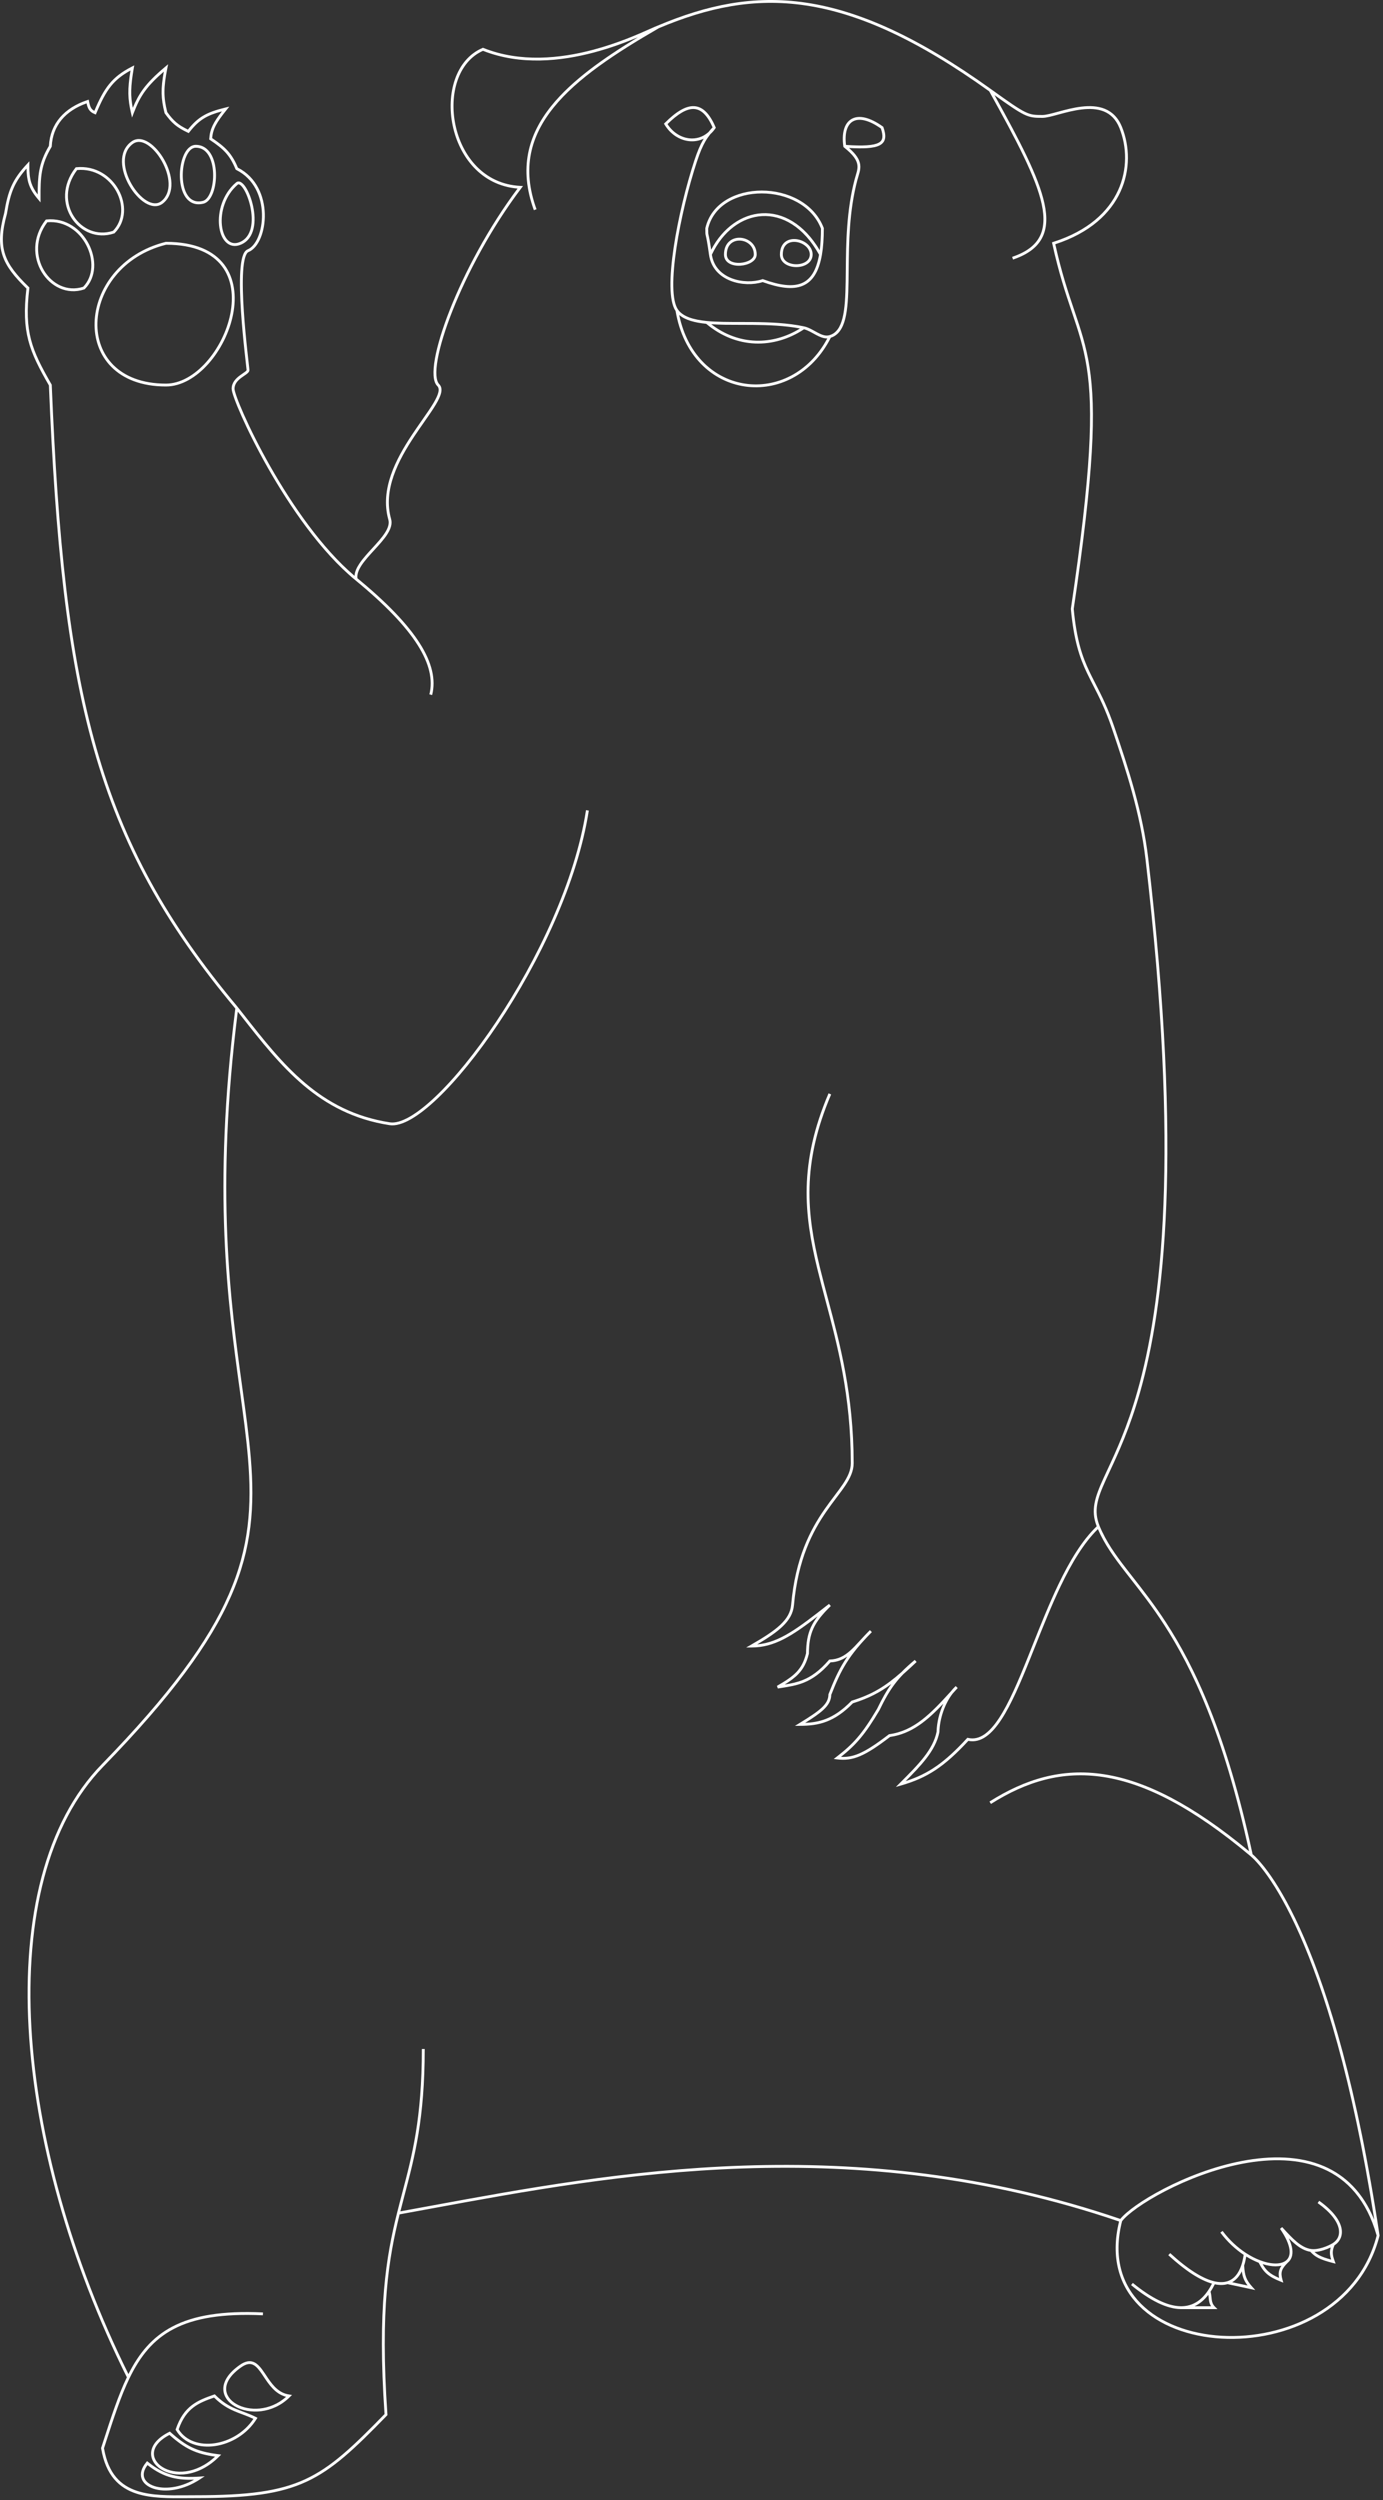 <svg width="244" height="441" viewBox="0 0 244 441" fill="none" xmlns="http://www.w3.org/2000/svg">
<rect x="0" y="0" width="244" height="441" fill="#333333" stroke="none"/>
<path fill-rule="evenodd" clip-rule="evenodd" d="M116.25 4.97C108.515 9.434 101.814 13.854 97.696 18.946C95.64 21.489 94.234 24.193 93.664 27.147C93.094 30.101 93.355 33.321 94.658 36.904L94.188 37.075C92.858 33.419 92.583 30.106 93.173 27.053C93.762 24 95.212 21.223 97.308 18.631C100.854 14.245 106.268 10.371 112.548 6.573C110.512 7.426 107.819 8.455 104.769 9.264C98.989 10.798 91.84 11.579 85.215 8.964C80.84 10.91 79.222 16.628 80.355 22.05C81.492 27.489 85.372 32.47 91.803 32.791L92.275 32.815L91.99 33.192C86.709 40.17 82.442 48.211 79.825 54.833C78.517 58.144 77.624 61.092 77.222 63.369C77.02 64.508 76.944 65.47 76.995 66.22C77.047 66.98 77.227 67.477 77.49 67.74C77.904 68.154 77.963 68.709 77.824 69.315C77.685 69.915 77.343 70.611 76.885 71.377C76.347 72.276 75.623 73.313 74.831 74.445L74.831 74.446L74.831 74.446C74.279 75.235 73.695 76.07 73.119 76.939C70.278 81.22 67.55 86.395 69 91.539C69.253 92.437 68.903 93.365 68.328 94.26C67.749 95.16 66.903 96.085 66.07 96.994L66.037 97.029L66.037 97.029C65.207 97.934 64.392 98.823 63.818 99.686C63.257 100.531 62.961 101.302 63.067 102.001C68.301 106.307 71.92 110.091 74.07 113.469C76.23 116.864 76.92 119.874 76.24 122.595L75.755 122.474C76.391 119.931 75.765 117.064 73.648 113.737C71.53 110.408 67.934 106.644 62.678 102.329C56.638 97.369 51.191 89.44 47.258 82.522C45.291 79.059 43.698 75.843 42.597 73.367C42.047 72.129 41.618 71.074 41.327 70.264C41.181 69.86 41.068 69.514 40.992 69.235C40.918 68.964 40.871 68.735 40.871 68.575C40.871 67.462 41.618 66.739 42.287 66.237C42.457 66.11 42.625 65.994 42.779 65.888L42.812 65.867C42.955 65.769 43.082 65.681 43.192 65.599C43.311 65.51 43.396 65.436 43.45 65.373C43.5 65.313 43.503 65.286 43.503 65.285L43.503 65.285L43.503 65.284L43.503 65.283L43.503 65.277L43.502 65.257L43.501 65.24C43.5 65.226 43.498 65.21 43.497 65.192C43.492 65.138 43.485 65.066 43.476 64.978C43.457 64.801 43.43 64.56 43.397 64.263L43.37 64.024L43.37 64.023C43.306 63.457 43.224 62.73 43.135 61.892C42.929 59.968 42.682 57.451 42.517 54.921C42.352 52.393 42.269 49.842 42.393 47.854C42.456 46.861 42.57 45.996 42.757 45.339C42.851 45.011 42.965 44.724 43.108 44.498C43.25 44.271 43.43 44.088 43.66 43.996C44.393 43.703 45.056 42.911 45.528 41.777C45.996 40.651 46.258 39.227 46.218 37.736C46.137 34.753 44.85 31.566 41.667 29.974L41.584 29.933L41.548 29.846C41.023 28.577 40.489 27.691 39.797 26.926C39.102 26.157 38.238 25.499 37.034 24.694L36.915 24.615L36.923 24.472C37.023 22.747 37.658 21.563 39.152 19.645C37.852 19.991 36.881 20.361 36.055 20.857C35.087 21.438 34.302 22.199 33.422 23.324L33.298 23.482L33.118 23.396C32.139 22.933 31.424 22.507 30.804 21.983C30.183 21.459 29.666 20.847 29.074 20.026L29.046 19.988L29.034 19.942C28.38 17.374 28.352 15.654 28.899 12.636C27.433 13.909 26.421 14.954 25.642 16.012C24.773 17.191 24.187 18.396 23.588 19.969L23.295 20.738L23.11 19.936C22.546 17.485 22.473 15.817 23.024 12.441C21.545 13.248 20.494 14.089 19.617 15.172C18.651 16.366 17.887 17.867 17.004 19.977L16.909 20.205L16.68 20.112C16.223 19.927 15.9 19.693 15.669 19.331C15.483 19.041 15.366 18.681 15.269 18.235C11.555 19.557 9.298 22.157 9.127 25.814L9.124 25.876L9.093 25.93C8.155 27.518 7.667 28.827 7.414 30.212C7.16 31.603 7.141 33.08 7.153 35.014L7.157 35.701L6.712 35.177C5.875 34.19 5.352 33.344 5.048 32.396C4.796 31.61 4.697 30.767 4.68 29.738C3.664 30.885 2.975 31.903 2.468 33.029C1.891 34.309 1.543 35.742 1.227 37.687L1.225 37.701L1.222 37.714C0.368 40.798 0.279 42.979 0.915 44.899C1.553 46.825 2.932 48.526 5.103 50.629L5.192 50.715L5.177 50.838C4.715 54.705 4.822 57.415 5.474 59.914C6.126 62.418 7.33 64.727 9.094 67.793L9.125 67.846L9.127 67.907C10.24 95.105 12.216 115.096 17.03 132.01C21.842 148.917 29.492 162.759 41.971 177.65L41.976 177.656C42.304 178.072 42.631 178.488 42.957 178.903C49.9 187.739 56.436 196.058 68.797 197.963C69.701 198.102 70.865 197.776 72.244 196.991C73.616 196.211 75.166 194.997 76.828 193.418C80.151 190.261 83.892 185.672 87.512 180.258C94.753 169.426 101.478 155.338 103.388 142.896L103.882 142.972C101.957 155.513 95.192 169.67 87.928 180.536C84.295 185.97 80.53 190.591 77.172 193.781C75.494 195.375 73.911 196.618 72.491 197.426C71.078 198.23 69.791 198.622 68.721 198.457C56.16 196.522 49.508 188.053 42.59 179.246C42.378 178.975 42.166 178.705 41.953 178.435C37.986 210.18 40.697 229.867 42.774 244.939C43.381 249.347 43.934 253.361 44.249 257.166C44.951 265.623 44.477 273.051 40.805 281.46C37.138 289.859 30.286 299.221 18.269 311.568C8.412 321.694 4.465 338.389 5.542 357.689C6.611 376.838 12.625 398.505 22.659 418.75C24.511 415.081 26.839 412.226 30.422 410.354C34.143 408.409 39.189 407.541 46.397 407.876L46.374 408.375C39.208 408.042 34.264 408.91 30.653 410.797C27.049 412.68 24.743 415.594 22.884 419.421C21.346 422.589 20.121 426.365 18.719 430.686L18.569 431.15C18.495 431.377 18.421 431.604 18.346 431.834C18.738 434.115 19.492 435.759 20.498 436.949C21.513 438.148 22.798 438.901 24.268 439.373C26.785 440.18 29.806 440.155 32.894 440.129H32.899C33.445 440.124 33.993 440.12 34.541 440.12C43.747 440.12 49.246 439.421 53.858 437.286C58.453 435.16 62.193 431.598 67.844 425.798C66.563 407.099 68.128 398.032 70.058 390.298C70.352 389.119 70.655 387.973 70.956 386.829C72.704 380.201 74.431 373.65 74.431 361.404H74.931C74.931 373.716 73.189 380.323 71.439 386.959L71.439 386.961C71.17 387.98 70.901 389.001 70.638 390.043C72.405 389.722 74.208 389.39 76.046 389.051L76.077 389.045C108.114 383.14 150.545 375.319 197.648 391.38C198.19 390.715 199.137 389.898 200.379 389.019C201.717 388.072 203.416 387.041 205.363 386.034C209.255 384.02 214.152 382.098 219.157 381.147C224.16 380.196 229.296 380.21 233.647 382.099C237.367 383.714 240.491 386.689 242.463 391.546C234.554 341.267 222.476 328.946 220.606 327.378C210.423 318.837 202.075 314.591 194.736 313.45C187.407 312.31 181.052 314.26 174.837 318.185L174.57 317.762C180.859 313.791 187.335 311.793 194.813 312.956C202.143 314.096 210.403 318.269 220.368 326.528C215.797 305.617 210.282 294.14 205.34 286.524C203.266 283.328 201.293 280.811 199.522 278.553L199.522 278.553L199.522 278.552L199.521 278.551L199.514 278.542C199.151 278.08 198.798 277.628 198.453 277.184C196.507 274.675 194.858 272.393 193.698 269.71C191.213 272.142 189.09 275.701 187.175 279.689C185.539 283.096 184.065 286.797 182.649 290.35L182.649 290.351L182.641 290.37C182.346 291.11 182.054 291.844 181.763 292.568C180.078 296.759 178.445 300.607 176.692 303.284C174.987 305.887 173.091 307.496 170.843 307.061C166.615 311.63 163.606 313.602 158.98 314.924L158.052 315.189L158.734 314.507C160.382 312.858 161.851 311.389 162.991 309.924C164.124 308.467 164.92 307.028 165.242 305.443C165.277 303.833 165.701 302.07 166.431 300.5C163.585 303.501 160.853 305.818 157.037 306.367C154.81 308.072 153.174 309.146 151.751 309.75C150.305 310.365 149.083 310.493 147.694 310.325L147.089 310.252L147.571 309.879C150.503 307.612 152.084 305.896 154.742 301.404C155.595 299.639 156.353 298.269 157.253 297.031C155.236 298.539 153.259 299.563 150.491 300.426C148.866 302.078 147.37 303.076 145.857 303.659C144.331 304.246 142.805 304.405 141.144 304.405H140.257L141.013 303.941C142.803 302.844 144.093 302.011 144.939 301.223C145.776 300.444 146.151 299.736 146.158 298.888L146.158 298.842L146.175 298.799C147.064 296.52 147.854 294.744 148.942 293.015C149.117 292.737 149.299 292.46 149.491 292.182C148.643 292.773 147.704 293.157 146.526 293.214C144.847 295.136 143.348 296.163 141.852 296.771C140.527 297.309 139.212 297.513 137.818 297.73L137.514 297.777C137.422 297.791 137.328 297.806 137.235 297.821L137.071 297.358C138.611 296.471 139.712 295.756 140.522 294.902C141.32 294.061 141.846 293.072 142.21 291.62C142.23 289.782 142.452 288.36 143.068 287.016C143.367 286.363 143.757 285.733 144.256 285.086C139.758 288.546 136.643 290.586 132.589 290.586H131.648L132.465 290.119C134.767 288.803 136.493 287.691 137.673 286.575C138.847 285.466 139.465 284.367 139.579 283.075C140.309 274.798 142.961 269.822 145.431 266.257C146.043 265.374 146.643 264.578 147.197 263.844L147.208 263.829C147.767 263.088 148.275 262.413 148.708 261.767C149.573 260.474 150.106 259.332 150.106 258.092C150.106 246.16 147.747 237.3 145.622 229.318C145.117 227.421 144.626 225.574 144.182 223.748C141.868 214.223 140.873 205.28 146.178 192.847L146.638 193.044C141.39 205.343 142.369 214.167 144.668 223.629C145.108 225.442 145.597 227.28 146.101 229.17L146.101 229.17L146.101 229.171C148.228 237.157 150.606 246.088 150.606 258.092C150.606 259.483 150.005 260.727 149.123 262.045C148.682 262.705 148.164 263.392 147.607 264.13L147.598 264.142C147.043 264.878 146.448 265.667 145.842 266.542C143.411 270.051 140.798 274.945 140.077 283.119C139.949 284.567 139.251 285.772 138.017 286.938C136.951 287.946 135.475 288.936 133.597 290.041C137.559 289.682 140.755 287.189 146.056 283.055L146.254 282.9L146.582 283.276C145.055 284.763 144.102 285.959 143.522 287.225C142.944 288.487 142.727 289.839 142.71 291.654L142.709 291.684L142.702 291.712C142.322 293.246 141.758 294.325 140.885 295.246C140.244 295.922 139.441 296.506 138.442 297.125C139.567 296.942 140.611 296.735 141.664 296.308C143.095 295.726 144.554 294.731 146.219 292.804L146.291 292.721L146.4 292.718C147.889 292.673 148.962 292.068 150.012 291.126C150.541 290.652 151.059 290.096 151.621 289.482L151.793 289.295C152.305 288.736 152.853 288.137 153.471 287.526L153.824 287.879C151.78 289.947 150.427 291.592 149.365 293.281C148.309 294.96 147.536 296.69 146.657 298.939C146.636 299.948 146.165 300.765 145.28 301.589C144.526 302.291 143.451 303.016 142.055 303.886C143.326 303.831 144.505 303.643 145.677 303.192C147.122 302.635 148.574 301.672 150.178 300.032L150.222 299.986L150.282 299.968C153.936 298.836 156.174 297.434 159.019 294.942C159.695 294.246 160.467 293.543 161.382 292.776L161.715 293.15C160.871 293.947 160.098 294.661 159.364 295.305C158.816 295.869 158.335 296.426 157.893 297.008C156.912 298.297 156.111 299.718 155.188 301.631L155.183 301.641L155.178 301.65C152.643 305.934 151.057 307.751 148.377 309.883C149.434 309.937 150.415 309.775 151.556 309.29C152.928 308.707 154.536 307.655 156.785 305.93L156.837 305.89L156.903 305.881C161.288 305.275 164.185 302.248 167.715 298.374C167.994 298.016 168.293 297.686 168.611 297.391L168.966 297.743C168.87 297.848 168.775 297.953 168.679 298.058L168.446 298.314L168.095 298.7C166.668 300.54 165.787 303.17 165.741 305.476L165.741 305.498L165.736 305.52C165.397 307.217 164.55 308.733 163.385 310.231C162.391 311.509 161.156 312.785 159.792 314.154C163.82 312.854 166.64 310.885 170.572 306.617L170.67 306.511L170.812 306.543C172.778 306.997 174.539 305.658 176.274 303.01C177.995 300.382 179.611 296.58 181.299 292.381C181.591 291.655 181.885 290.917 182.182 290.171C183.598 286.618 185.08 282.897 186.724 279.473C188.681 275.397 190.88 271.713 193.492 269.214C192.389 266.385 193.158 264.098 194.673 260.764C194.898 260.269 195.14 259.75 195.395 259.201C196.897 255.979 198.875 251.732 200.683 245.356C204.913 230.429 208.206 203.815 202.093 151.518C201.14 143.358 198.627 135.746 196.183 128.537C195.013 125.088 193.869 122.854 192.829 120.824C192.463 120.109 192.111 119.42 191.774 118.712C190.478 115.987 189.455 113.034 188.932 107.423L188.929 107.393L188.934 107.363C192.553 83.016 192.876 72.192 191.731 64.83C191.158 61.152 190.219 58.332 189.129 55.104L189.068 54.923C187.993 51.738 186.78 48.145 185.646 42.965L185.598 42.742L185.815 42.673C191.984 40.715 195.542 37.303 197.242 33.593C198.945 29.878 198.796 25.838 197.503 22.605C196.869 21.02 195.889 20.126 194.742 19.659C193.584 19.188 192.234 19.144 190.855 19.306C189.478 19.468 188.096 19.833 186.881 20.163L186.713 20.208C186.172 20.355 185.665 20.493 185.214 20.597C184.72 20.71 184.276 20.788 183.917 20.788C182.592 20.788 181.827 20.776 180.592 20.168C179.509 19.634 178.051 18.634 175.462 16.783C179.979 24.936 183.265 31.218 184.271 35.898C184.796 38.337 184.71 40.381 183.822 42.039C182.933 43.699 181.265 44.923 178.732 45.781L178.572 45.307C181.036 44.473 182.573 43.311 183.381 41.803C184.191 40.291 184.294 38.384 183.783 36.003C182.758 31.237 179.307 24.732 174.513 16.102C161.72 6.924 151.413 2.355 142.187 0.969C132.96 -0.417 124.786 1.375 116.25 4.97ZM220.993 327.051C223.227 328.977 235.569 342.143 243.388 394.269L243.395 394.32L243.383 394.369C240.052 407.357 226.912 413.15 215.488 412.488C209.771 412.156 204.441 410.208 200.951 406.698C197.49 403.216 195.866 398.223 197.437 391.837C150.481 375.841 108.185 383.636 76.154 389.539C74.234 389.893 72.35 390.241 70.504 390.575C68.602 398.238 67.068 407.278 68.35 425.875L68.358 425.987L68.28 426.067C62.595 431.905 58.781 435.559 54.068 437.74C49.351 439.923 43.76 440.62 34.541 440.62C34.002 440.62 33.46 440.624 32.916 440.629H32.916C29.833 440.656 26.716 440.683 24.116 439.849C22.576 439.355 21.203 438.556 20.117 437.272C19.03 435.988 18.243 434.236 17.843 431.856L17.833 431.796L17.852 431.738C17.983 431.334 18.113 430.935 18.241 430.539L18.246 430.524C19.628 426.263 20.851 422.491 22.381 419.314C12.219 398.92 6.122 377.051 5.043 357.717C3.963 338.357 7.912 321.491 17.911 311.219C29.912 298.889 36.715 289.578 40.347 281.26C43.975 272.95 44.448 265.613 43.751 257.207C43.438 253.426 42.887 249.428 42.281 245.031C40.193 229.879 37.453 209.991 41.518 177.887C29.041 162.982 21.374 149.098 16.549 132.147C11.721 115.185 9.744 95.161 8.63 67.989C6.881 64.948 5.657 62.601 4.99 60.041C4.324 57.488 4.217 54.741 4.666 50.901C2.534 48.827 1.11 47.075 0.441 45.056C-0.239 43.005 -0.127 40.717 0.736 37.594C1.054 35.64 1.41 34.16 2.012 32.823C2.617 31.48 3.464 30.296 4.746 28.922L5.186 28.451L5.179 29.096C5.164 30.412 5.245 31.375 5.524 32.243C5.747 32.937 6.1 33.582 6.65 34.304C6.649 32.704 6.692 31.384 6.923 30.122C7.185 28.687 7.688 27.336 8.631 25.729C8.841 21.767 11.376 19.003 15.378 17.669L15.65 17.578L15.703 17.86C15.811 18.432 15.922 18.799 16.09 19.062C16.217 19.26 16.385 19.413 16.643 19.546C17.489 17.547 18.255 16.061 19.229 14.857C20.245 13.601 21.478 12.665 23.24 11.761L23.685 11.533L23.6 12.026C23.039 15.286 23.02 16.944 23.426 19.02C23.939 17.778 24.485 16.739 25.24 15.715C26.144 14.488 27.339 13.292 29.115 11.793L29.659 11.334L29.522 12.032C28.856 15.426 28.838 17.128 29.507 19.772C30.076 20.558 30.559 21.122 31.126 21.601C31.665 22.056 32.29 22.44 33.152 22.859C34.008 21.787 34.808 21.022 35.798 20.428C36.833 19.808 38.06 19.384 39.747 18.979L40.458 18.808L40 19.378C38.234 21.579 37.559 22.713 37.432 24.359C38.584 25.135 39.455 25.802 40.168 26.59C40.892 27.391 41.445 28.307 41.974 29.57C45.311 31.282 46.635 34.645 46.718 37.723C46.76 39.276 46.487 40.771 45.989 41.969C45.495 43.158 44.759 44.095 43.846 44.46C43.748 44.499 43.64 44.59 43.531 44.763C43.423 44.936 43.324 45.174 43.238 45.476C43.065 46.082 42.954 46.906 42.892 47.885C42.77 49.841 42.851 52.366 43.016 54.888C43.18 57.408 43.426 59.917 43.632 61.839C43.721 62.676 43.803 63.401 43.867 63.967L43.894 64.207C43.927 64.503 43.954 64.746 43.973 64.926C43.991 65.097 44.003 65.228 44.003 65.285C44.003 65.453 43.92 65.591 43.831 65.696C43.74 65.803 43.62 65.903 43.492 65.999C43.373 66.088 43.236 66.182 43.096 66.278L43.062 66.301C42.907 66.407 42.747 66.517 42.587 66.637C41.941 67.122 41.371 67.715 41.371 68.575C41.371 68.662 41.401 68.834 41.474 69.103C41.546 69.365 41.654 69.697 41.797 70.095C42.083 70.89 42.507 71.933 43.054 73.164C44.148 75.625 45.733 78.826 47.693 82.275C51.519 89.005 56.758 96.65 62.55 101.57C62.59 100.846 62.931 100.117 63.402 99.409C63.997 98.513 64.835 97.6 65.653 96.709L65.701 96.656C66.542 95.739 67.356 94.847 67.907 93.99C68.461 93.128 68.711 92.36 68.518 91.675C67.001 86.29 69.867 80.936 72.703 76.663C73.297 75.767 73.887 74.923 74.439 74.133L74.439 74.133L74.439 74.133C75.219 73.017 75.924 72.009 76.456 71.12C76.908 70.364 77.216 69.724 77.336 69.203C77.455 68.688 77.381 68.339 77.137 68.094C76.743 67.7 76.55 67.051 76.496 66.254C76.441 65.448 76.524 64.442 76.729 63.282C77.14 60.96 78.045 57.978 79.36 54.649C81.946 48.106 86.13 40.191 91.313 33.259C84.863 32.712 81.005 27.605 79.865 22.152C78.703 16.59 80.344 10.507 85.112 8.464L85.207 8.423L85.303 8.461C91.811 11.065 98.878 10.31 104.641 8.781C109.036 7.614 112.622 6.015 114.639 5.116C115.269 4.835 115.746 4.622 116.047 4.512C124.641 0.893 132.913 -0.93 142.261 0.474C151.606 1.878 162 6.503 174.85 15.729C178.031 18.013 179.656 19.149 180.813 19.719C181.94 20.275 182.609 20.288 183.917 20.288C184.216 20.288 184.614 20.222 185.102 20.11C185.542 20.008 186.04 19.873 186.584 19.725L186.751 19.68C187.963 19.351 189.378 18.976 190.797 18.809C192.215 18.642 193.661 18.68 194.93 19.196C196.21 19.717 197.286 20.715 197.968 22.419C199.307 25.767 199.462 29.951 197.697 33.802C195.95 37.614 192.334 41.075 186.184 43.08C187.297 48.114 188.483 51.628 189.542 54.764L189.542 54.765L189.543 54.765L189.603 54.944C190.693 58.172 191.645 61.028 192.225 64.753C193.382 72.194 193.048 83.08 189.433 107.407C189.951 112.942 190.958 115.832 192.226 118.498C192.554 119.188 192.901 119.866 193.264 120.574L193.264 120.575L193.264 120.575C194.307 122.612 195.474 124.89 196.656 128.377C199.1 135.583 201.629 143.241 202.59 151.46C208.707 203.791 205.419 230.478 201.164 245.493C199.345 251.91 197.35 256.191 195.848 259.414L195.846 259.418C195.591 259.964 195.351 260.48 195.128 260.971C193.588 264.361 192.91 266.492 194.018 269.183C195.156 271.946 196.824 274.268 198.848 276.878C199.19 277.318 199.541 277.766 199.902 278.226L199.908 278.235L199.912 278.239C201.683 280.498 203.672 283.035 205.759 286.251C210.79 294.003 216.385 305.693 220.993 327.051ZM197.965 391.785C196.361 398.099 197.947 402.967 201.306 406.345C204.684 409.744 209.883 411.662 215.517 411.989C226.777 412.641 239.604 406.94 242.881 394.31C241.085 387.998 237.645 384.379 233.448 382.557C229.224 380.724 224.201 380.697 219.251 381.638C214.303 382.578 209.453 384.481 205.593 386.478C203.663 387.476 201.984 388.496 200.668 389.427C199.373 390.344 198.444 391.164 197.965 391.785ZM26.008 25.546C25.082 24.953 24.204 24.845 23.499 25.348C22.43 26.112 22.001 27.258 22.021 28.544C22.04 29.837 22.516 31.255 23.241 32.504C23.967 33.754 24.927 34.808 25.889 35.387C26.851 35.966 27.755 36.044 28.462 35.478C29.412 34.718 29.786 33.589 29.744 32.318C29.702 31.043 29.24 29.648 28.545 28.416C27.849 27.183 26.933 26.138 26.008 25.546ZM30.243 32.301C30.289 33.68 29.882 34.983 28.774 35.868C27.837 36.619 26.684 36.45 25.631 35.815C24.578 35.181 23.564 34.055 22.809 32.755C22.053 31.454 21.542 29.953 21.521 28.552C21.499 27.144 21.975 25.823 23.209 24.941C24.149 24.269 25.266 24.478 26.278 25.125C27.291 25.773 28.257 26.889 28.98 28.171C29.704 29.453 30.198 30.926 30.243 32.301ZM32.388 27.431C32.839 26.382 33.559 25.552 34.541 25.552C35.754 25.552 36.628 26.19 37.201 27.121C37.767 28.044 38.046 29.262 38.099 30.48C38.152 31.7 37.98 32.947 37.62 33.938C37.268 34.911 36.704 35.719 35.917 35.916C35.218 36.09 34.6 36.061 34.066 35.861C33.533 35.661 33.102 35.297 32.765 34.833C32.097 33.913 31.783 32.581 31.741 31.239C31.699 29.894 31.929 28.499 32.388 27.431ZM34.242 35.393C34.666 35.552 35.179 35.585 35.796 35.431C36.326 35.298 36.81 34.708 37.15 33.768C37.484 32.847 37.65 31.667 37.599 30.502C37.549 29.335 37.282 28.209 36.775 27.383C36.273 26.567 35.545 26.052 34.541 26.052C33.877 26.052 33.281 26.621 32.848 27.629C32.423 28.617 32.2 29.937 32.241 31.224C32.281 32.514 32.584 33.732 33.17 34.539C33.46 34.939 33.816 35.233 34.242 35.393ZM13.615 29.99C11.447 32.843 11.626 35.977 13.036 38.17C14.454 40.376 17.111 41.63 19.928 40.719C21.761 38.845 21.772 36.038 20.503 33.737C19.242 31.452 16.741 29.721 13.615 29.99ZM20.941 33.496C22.294 35.95 22.315 39.04 20.241 41.114L20.199 41.156L20.143 41.175C17.059 42.203 14.149 40.827 12.615 38.441C11.078 36.049 10.917 32.643 13.286 29.597L13.352 29.513L13.459 29.502C16.863 29.162 19.584 31.037 20.941 33.496ZM42.089 32.513C42.043 32.512 41.996 32.526 41.942 32.573C39.712 34.484 38.909 37.453 39.149 39.736C39.269 40.88 39.647 41.814 40.197 42.358C40.469 42.627 40.782 42.799 41.13 42.861C41.479 42.923 41.882 42.878 42.339 42.682C43.397 42.228 43.988 41.321 44.25 40.192C44.513 39.057 44.437 37.719 44.167 36.466C43.898 35.213 43.441 34.07 42.967 33.33C42.728 32.956 42.499 32.708 42.306 32.589C42.212 32.532 42.141 32.513 42.089 32.513ZM44.737 40.305C44.451 41.541 43.781 42.608 42.536 43.141C42.005 43.369 41.503 43.435 41.043 43.353C40.582 43.271 40.18 43.044 39.845 42.714C39.182 42.059 38.778 40.995 38.652 39.788C38.398 37.371 39.24 34.23 41.617 32.193C41.755 32.075 41.916 32.012 42.091 32.013C42.261 32.013 42.422 32.074 42.568 32.164C42.856 32.341 43.134 32.663 43.388 33.06C43.901 33.862 44.377 35.064 44.656 36.361C44.935 37.657 45.023 39.075 44.737 40.305ZM8.351 39.202C6.185 42.056 6.358 45.356 7.775 47.718C9.2 50.093 11.859 51.494 14.664 50.589C16.495 48.715 16.511 45.744 15.235 43.273C13.969 40.819 11.466 38.938 8.351 39.202ZM15.68 43.044C17.027 45.654 17.053 48.908 14.976 50.985L14.934 51.027L14.879 51.045C11.782 52.078 8.873 50.52 7.347 47.976C5.817 45.426 5.65 41.859 8.022 38.81L8.088 38.725L8.194 38.715C11.61 38.373 14.328 40.426 15.68 43.044ZM29.246 42.662H29.276C34.426 42.662 37.721 44.242 39.562 46.668C41.398 49.087 41.745 52.294 41.12 55.463C40.494 58.633 38.89 61.8 36.774 64.176C34.661 66.549 32.007 68.167 29.276 68.167C24.947 68.167 21.753 66.834 19.661 64.742C17.57 62.651 16.604 59.826 16.688 56.888C16.856 51.014 21.215 44.669 29.216 42.669L29.246 42.662ZM29.307 43.162C21.534 45.118 17.349 51.268 17.188 56.902C17.107 59.722 18.033 62.408 20.014 64.389C21.994 66.368 25.052 67.667 29.276 67.667C31.81 67.667 34.338 66.16 36.4 63.844C38.458 61.532 40.021 58.447 40.629 55.366C41.237 52.283 40.885 49.239 39.164 46.97C37.45 44.712 34.339 43.168 29.307 43.162ZM236.153 392.959C235.845 391.736 234.748 390.217 232.466 388.588L232.757 388.181C235.082 389.841 236.288 391.448 236.638 392.837C236.814 393.535 236.773 394.179 236.545 394.737C236.326 395.27 235.943 395.71 235.443 396.039C235.215 396.577 235.128 396.986 235.138 397.385C235.148 397.807 235.266 398.239 235.479 398.828L235.64 399.272L235.182 399.155C233.999 398.854 233.196 398.585 232.58 398.269C231.987 397.964 231.576 397.618 231.17 397.173C230.22 397.018 229.371 396.539 228.534 395.855C228.155 395.546 227.775 395.191 227.387 394.801C227.725 395.517 227.924 396.159 227.998 396.727C228.134 397.773 227.844 398.581 227.208 399.099C226.648 399.655 226.329 400.078 226.187 400.517C226.047 400.949 226.068 401.433 226.271 402.133L226.413 402.621L225.94 402.436C224.831 402.001 224.06 401.582 223.46 401.047C222.878 400.529 222.47 399.916 222.064 399.112C221.352 398.835 220.614 398.469 219.876 398.014C219.782 398.59 219.657 399.121 219.502 399.604C219.546 400.495 219.644 401.13 219.855 401.685C220.069 402.247 220.405 402.745 220.952 403.352L221.47 403.924L220.715 403.764L216.579 402.883C215.907 403.072 215.153 403.08 214.325 402.912C214.091 403.383 213.842 403.82 213.577 404.22C213.679 404.595 213.715 404.955 213.747 405.272C213.753 405.335 213.76 405.398 213.766 405.458C213.774 405.527 213.782 405.593 213.791 405.657C213.853 406.087 213.972 406.465 214.363 406.855L214.791 407.282H214.186H208.525C208.437 407.284 208.348 407.284 208.259 407.282C205.862 407.232 202.978 405.859 199.551 403.055L199.868 402.668C203.268 405.45 206.041 406.735 208.268 406.782L208.269 406.782L208.518 406.782C210.384 406.742 211.893 405.805 213.097 404.036C213.354 403.659 213.597 403.244 213.826 402.791C211.732 402.209 209.154 400.561 206.121 397.781L206.459 397.412C209.622 400.312 212.225 401.91 214.243 402.382C215.111 402.585 215.86 402.577 216.498 402.386C217.638 402.043 218.49 401.088 219.012 399.493C219.184 398.968 219.319 398.376 219.415 397.718C217.969 396.753 216.537 395.444 215.303 393.798L215.703 393.498C216.939 395.147 218.378 396.445 219.822 397.387C220.672 397.942 221.523 398.373 222.333 398.679C223.328 399.055 224.257 399.24 225.044 399.241C225.834 399.242 226.462 399.057 226.884 398.718C227.363 398.333 227.622 397.711 227.502 396.791C227.381 395.861 226.872 394.645 225.826 393.133L226.216 392.822C227.181 393.883 228.023 394.792 228.85 395.468C229.676 396.143 230.469 396.571 231.33 396.691C231.932 396.775 232.673 396.648 233.379 396.426C234.082 396.206 234.721 395.901 235.111 395.657C235.566 395.373 235.898 394.995 236.082 394.547C236.265 394.1 236.306 393.566 236.153 392.959ZM210.756 406.782H213.662C213.438 406.433 213.347 406.082 213.296 405.728C213.273 405.57 213.258 405.418 213.243 405.268C213.234 405.177 213.225 405.086 213.214 404.994C213.205 404.92 213.196 404.845 213.184 404.769C212.48 405.682 211.672 406.361 210.756 406.782ZM217.39 402.544L220.109 403.123C219.791 402.708 219.557 402.307 219.388 401.863C219.245 401.487 219.152 401.088 219.09 400.632C218.663 401.492 218.098 402.139 217.39 402.544ZM222.762 399.356C223.069 399.894 223.386 400.313 223.792 400.674C224.251 401.082 224.834 401.428 225.67 401.785C225.565 401.256 225.57 400.801 225.712 400.362C225.794 400.109 225.92 399.868 226.087 399.628C225.764 399.705 225.414 399.741 225.044 399.741C224.351 399.74 223.577 399.61 222.762 399.356ZM231.916 397.213C232.175 397.446 232.455 397.642 232.809 397.824C233.298 398.075 233.933 398.302 234.857 398.553C234.727 398.142 234.647 397.773 234.638 397.397C234.63 397.074 234.675 396.755 234.778 396.408C234.413 396.585 233.982 396.761 233.529 396.903C233.012 397.066 232.45 397.189 231.916 397.213ZM122.487 18.726C124.038 18.817 125.245 20.095 126.239 22.414L126.293 22.541L126.214 22.655C125.947 23.041 125.651 23.376 125.335 23.661C125.016 24.058 124.729 24.465 124.455 24.937C123.957 25.794 123.494 26.876 122.956 28.513C121.514 32.903 120.104 38.647 119.349 43.7C118.971 46.228 118.759 48.575 118.787 50.49C118.801 51.448 118.875 52.292 119.017 52.993C119.159 53.697 119.365 54.24 119.632 54.611C120.513 55.835 122.293 56.388 124.717 56.624C126.465 56.794 128.492 56.796 130.664 56.797C131.369 56.798 132.089 56.798 132.82 56.805C135.791 56.831 138.925 56.953 141.854 57.569C142.29 57.661 142.707 57.84 143.103 58.04C143.33 58.155 143.565 58.285 143.794 58.412C143.953 58.5 144.108 58.587 144.255 58.664C145.012 59.066 145.677 59.318 146.338 59.123C147.527 58.773 148.23 57.742 148.644 56.089C149.057 54.434 149.161 52.227 149.202 49.648C149.212 49.003 149.219 48.337 149.225 47.651C149.271 42.869 149.326 37.161 150.773 31.662C150.836 31.423 150.904 31.195 150.97 30.979L150.981 30.943C151.05 30.714 151.114 30.499 151.166 30.289C151.271 29.868 151.323 29.48 151.265 29.077C151.15 28.279 150.59 27.344 148.886 25.999L148.807 25.937L148.793 25.838C148.461 23.511 148.939 21.718 150.233 20.98C151.521 20.243 153.449 20.654 155.766 22.309L155.832 22.356L155.858 22.432C156.105 23.155 156.237 23.791 156.164 24.328C156.088 24.889 155.793 25.32 155.248 25.617C154.721 25.904 153.966 26.065 152.958 26.13C152.11 26.184 151.064 26.172 149.793 26.101C151.092 27.232 151.635 28.137 151.76 29.006C151.83 29.498 151.764 29.958 151.652 30.409C151.596 30.634 151.528 30.86 151.459 31.088L151.449 31.122L151.449 31.123L151.448 31.124C151.383 31.341 151.317 31.56 151.256 31.789C149.826 37.224 149.772 42.864 149.725 47.651L149.725 47.657C149.719 48.342 149.712 49.009 149.702 49.656C149.661 52.229 149.558 54.491 149.129 56.21C148.71 57.888 147.96 59.117 146.584 59.57C143.237 66.174 137.08 69 131.402 68.165C125.705 67.327 120.539 62.813 119.191 54.854C118.885 54.407 118.67 53.803 118.527 53.092C118.377 52.351 118.302 51.474 118.287 50.498C118.259 48.545 118.475 46.168 118.854 43.627C119.613 38.543 121.031 32.772 122.481 28.357C123.024 26.704 123.5 25.585 124.023 24.685C124.068 24.607 124.114 24.53 124.16 24.455C123.347 24.848 122.464 24.989 121.59 24.9C119.899 24.727 118.264 23.69 117.24 21.983L117.14 21.816L117.278 21.678C118.273 20.683 119.195 19.926 120.054 19.428C120.912 18.93 121.722 18.681 122.487 18.726ZM125.715 22.463C125.449 22.752 125.203 23.03 124.972 23.315C123.99 24.187 122.803 24.522 121.641 24.403C120.173 24.252 118.725 23.375 117.772 21.892C118.695 20.983 119.537 20.306 120.305 19.86C121.112 19.392 121.824 19.188 122.457 19.225C123.676 19.297 124.751 20.28 125.715 22.463ZM119.833 55.559C121.344 62.829 126.199 66.894 131.474 67.67C136.831 68.458 142.668 65.863 145.959 59.688C145.277 59.716 144.627 59.427 144.021 59.106C143.853 59.017 143.692 58.928 143.533 58.84C143.316 58.719 143.103 58.6 142.877 58.486C142.531 58.311 142.192 58.165 141.851 58.081C136.535 61.59 129.906 61.579 124.591 57.114C122.613 56.915 120.929 56.494 119.833 55.559ZM125.482 57.188C130.369 60.931 136.27 60.937 141.145 57.938C138.442 57.436 135.575 57.329 132.815 57.305C132.096 57.299 131.384 57.298 130.684 57.297H130.683C128.83 57.296 127.061 57.295 125.482 57.188ZM149.261 25.567C148.993 23.401 149.501 21.974 150.481 21.414C151.485 20.84 153.155 21.077 155.41 22.669C155.632 23.338 155.723 23.859 155.669 24.262C155.615 24.656 155.421 24.953 155.009 25.178C154.579 25.413 153.912 25.567 152.926 25.631C151.986 25.691 150.782 25.668 149.261 25.567ZM124.943 40.309C124.943 40.752 124.943 40.965 124.953 41.11C124.961 41.246 124.977 41.315 125.017 41.487C125.089 41.798 125.222 42.372 125.469 44.053C127.525 40.148 130.866 37.811 134.425 37.615C138.05 37.415 141.825 39.44 144.624 44.138C144.768 43.034 144.841 41.767 144.842 40.327C143.232 36.207 138.762 34.114 134.399 34.114C130.027 34.114 125.905 36.21 124.943 40.309ZM144.503 44.93C141.743 39.961 137.976 37.92 134.452 38.114C130.921 38.309 127.551 40.751 125.594 44.924C125.921 47.074 127.346 48.403 129.095 49.079C130.872 49.765 132.959 49.764 134.485 49.255L134.567 49.228L134.649 49.258C137.604 50.332 139.827 50.606 141.419 49.952C142.971 49.314 144.006 47.755 144.503 44.93ZM134.399 33.614C138.905 33.614 143.631 35.784 145.326 40.19L145.342 40.233V40.28C145.342 42.077 145.234 43.621 145.011 44.928C144.508 47.877 143.412 49.674 141.609 50.414C139.848 51.138 137.494 50.814 134.559 49.757C132.932 50.275 130.769 50.261 128.915 49.545C127.019 48.813 125.424 47.334 125.088 44.921C124.768 42.629 124.609 41.941 124.53 41.603L124.53 41.6L124.529 41.595C124.489 41.424 124.465 41.32 124.454 41.142C124.443 40.976 124.443 40.74 124.443 40.297V40.28V40.251L124.449 40.224C125.473 35.786 129.897 33.614 134.399 33.614ZM128.972 42.961C128.54 43.346 128.233 43.968 128.233 44.886C128.233 45.443 128.503 45.817 128.928 46.056C129.367 46.303 129.972 46.403 130.6 46.364C131.226 46.325 131.843 46.149 132.296 45.875C132.752 45.599 132.998 45.255 132.998 44.886C132.998 43.402 131.815 42.507 130.601 42.436C129.997 42.401 129.408 42.572 128.972 42.961ZM130.63 41.937C132.048 42.02 133.498 43.08 133.498 44.886C133.498 45.504 133.085 45.983 132.554 46.303C132.02 46.626 131.321 46.82 130.631 46.863C129.943 46.906 129.232 46.801 128.683 46.492C128.121 46.176 127.733 45.646 127.733 44.886C127.733 43.85 128.084 43.083 128.639 42.588C129.19 42.096 129.917 41.895 130.63 41.937ZM138.831 43.063C138.41 43.395 138.104 43.968 138.104 44.886C138.104 45.447 138.379 45.868 138.815 46.159C139.258 46.454 139.865 46.61 140.486 46.61C141.107 46.61 141.714 46.454 142.157 46.159C142.593 45.868 142.868 45.447 142.868 44.886C142.868 44.317 142.585 43.808 142.132 43.415C141.678 43.02 141.067 42.755 140.456 42.681C139.845 42.607 139.259 42.726 138.831 43.063ZM142.46 43.037C142.994 43.501 143.368 44.139 143.368 44.886C143.368 45.641 142.985 46.207 142.434 46.575C141.891 46.937 141.181 47.11 140.486 47.11C139.791 47.11 139.081 46.937 138.538 46.575C137.987 46.207 137.604 45.641 137.604 44.886C137.604 43.85 137.956 43.117 138.522 42.67C139.081 42.23 139.811 42.099 140.516 42.185C141.221 42.27 141.927 42.574 142.46 43.037ZM42.581 417.543C43.054 417.212 43.451 417.045 43.789 416.991C44.122 416.938 44.411 416.992 44.68 417.127C45.24 417.405 45.72 418.029 46.261 418.828C46.346 418.953 46.432 419.083 46.52 419.214L46.522 419.218L46.522 419.218C46.977 419.901 47.477 420.651 48.087 421.287C48.721 421.949 49.486 422.502 50.469 422.754C47.626 425.306 43.882 425.289 41.694 424.022C40.558 423.364 39.877 422.394 39.901 421.302C39.924 420.204 40.662 418.886 42.581 417.543ZM51.027 422.355C49.947 422.201 49.131 421.655 48.448 420.941C47.871 420.34 47.4 419.634 46.945 418.95C46.854 418.815 46.765 418.68 46.675 418.548C46.146 417.767 45.598 417.025 44.903 416.679C44.545 416.501 44.151 416.427 43.71 416.497C43.274 416.567 42.807 416.774 42.294 417.134C40.313 418.52 39.429 419.965 39.401 421.291C39.372 422.623 40.206 423.738 41.444 424.455C43.913 425.884 48.126 425.823 51.169 422.78L51.522 422.426L51.027 422.355ZM38.008 422.426L37.897 422.315L37.749 422.367C36.333 422.857 34.989 423.347 33.831 424.232C32.664 425.123 31.702 426.402 31.014 428.445L30.977 428.555L31.036 428.653C32.441 431.008 35.191 431.845 37.965 431.44C40.741 431.035 43.594 429.383 45.282 426.684L45.427 426.45L45.181 426.327C44.512 425.993 43.886 425.743 43.287 425.515C43.147 425.462 43.008 425.41 42.871 425.359L42.859 425.354C42.412 425.187 41.981 425.026 41.549 424.841C40.421 424.358 39.298 423.716 38.008 422.426ZM37.892 430.945C35.288 431.326 32.812 430.548 31.525 428.495C32.182 426.599 33.078 425.437 34.134 424.629C35.182 423.829 36.403 423.364 37.766 422.89C39.062 424.159 40.209 424.81 41.352 425.3C41.796 425.491 42.242 425.658 42.691 425.826C42.83 425.878 42.97 425.93 43.109 425.983C43.626 426.179 44.153 426.388 44.707 426.652C43.087 429.079 40.454 430.571 37.892 430.945ZM30.101 428.997L29.974 428.884L29.823 428.96C27.812 429.965 26.821 431.215 26.674 432.454C26.525 433.699 27.238 434.831 28.403 435.564C30.738 437.035 34.978 436.996 38.666 433.308L39.027 432.947L38.52 432.884C36.6 432.644 35.2 432.295 33.933 431.7C32.665 431.105 31.514 430.256 30.101 428.997ZM33.72 432.153C34.932 432.722 36.246 433.07 37.942 433.311C34.488 436.501 30.703 436.421 28.669 435.141C27.613 434.476 27.051 433.51 27.17 432.513C27.286 431.538 28.066 430.435 29.896 429.484C31.269 430.696 32.429 431.547 33.72 432.153ZM26.143 434.253L25.952 434.098L25.794 434.287C24.939 435.314 24.684 436.308 24.968 437.159C25.248 438.001 26.029 438.619 27.059 438.962C29.12 439.649 32.325 439.296 35.337 437.288L36.115 436.769L35.183 436.83C33.425 436.945 31.929 436.914 30.493 436.551C29.061 436.188 27.674 435.491 26.143 434.253ZM25.442 437.001C25.247 436.414 25.369 435.665 26.026 434.799C27.528 435.978 28.921 436.668 30.371 437.035C31.596 437.345 32.852 437.422 34.233 437.378C31.585 438.861 28.926 439.057 27.217 438.488C26.272 438.173 25.655 437.639 25.442 437.001Z" fill="white"/>
</svg>
